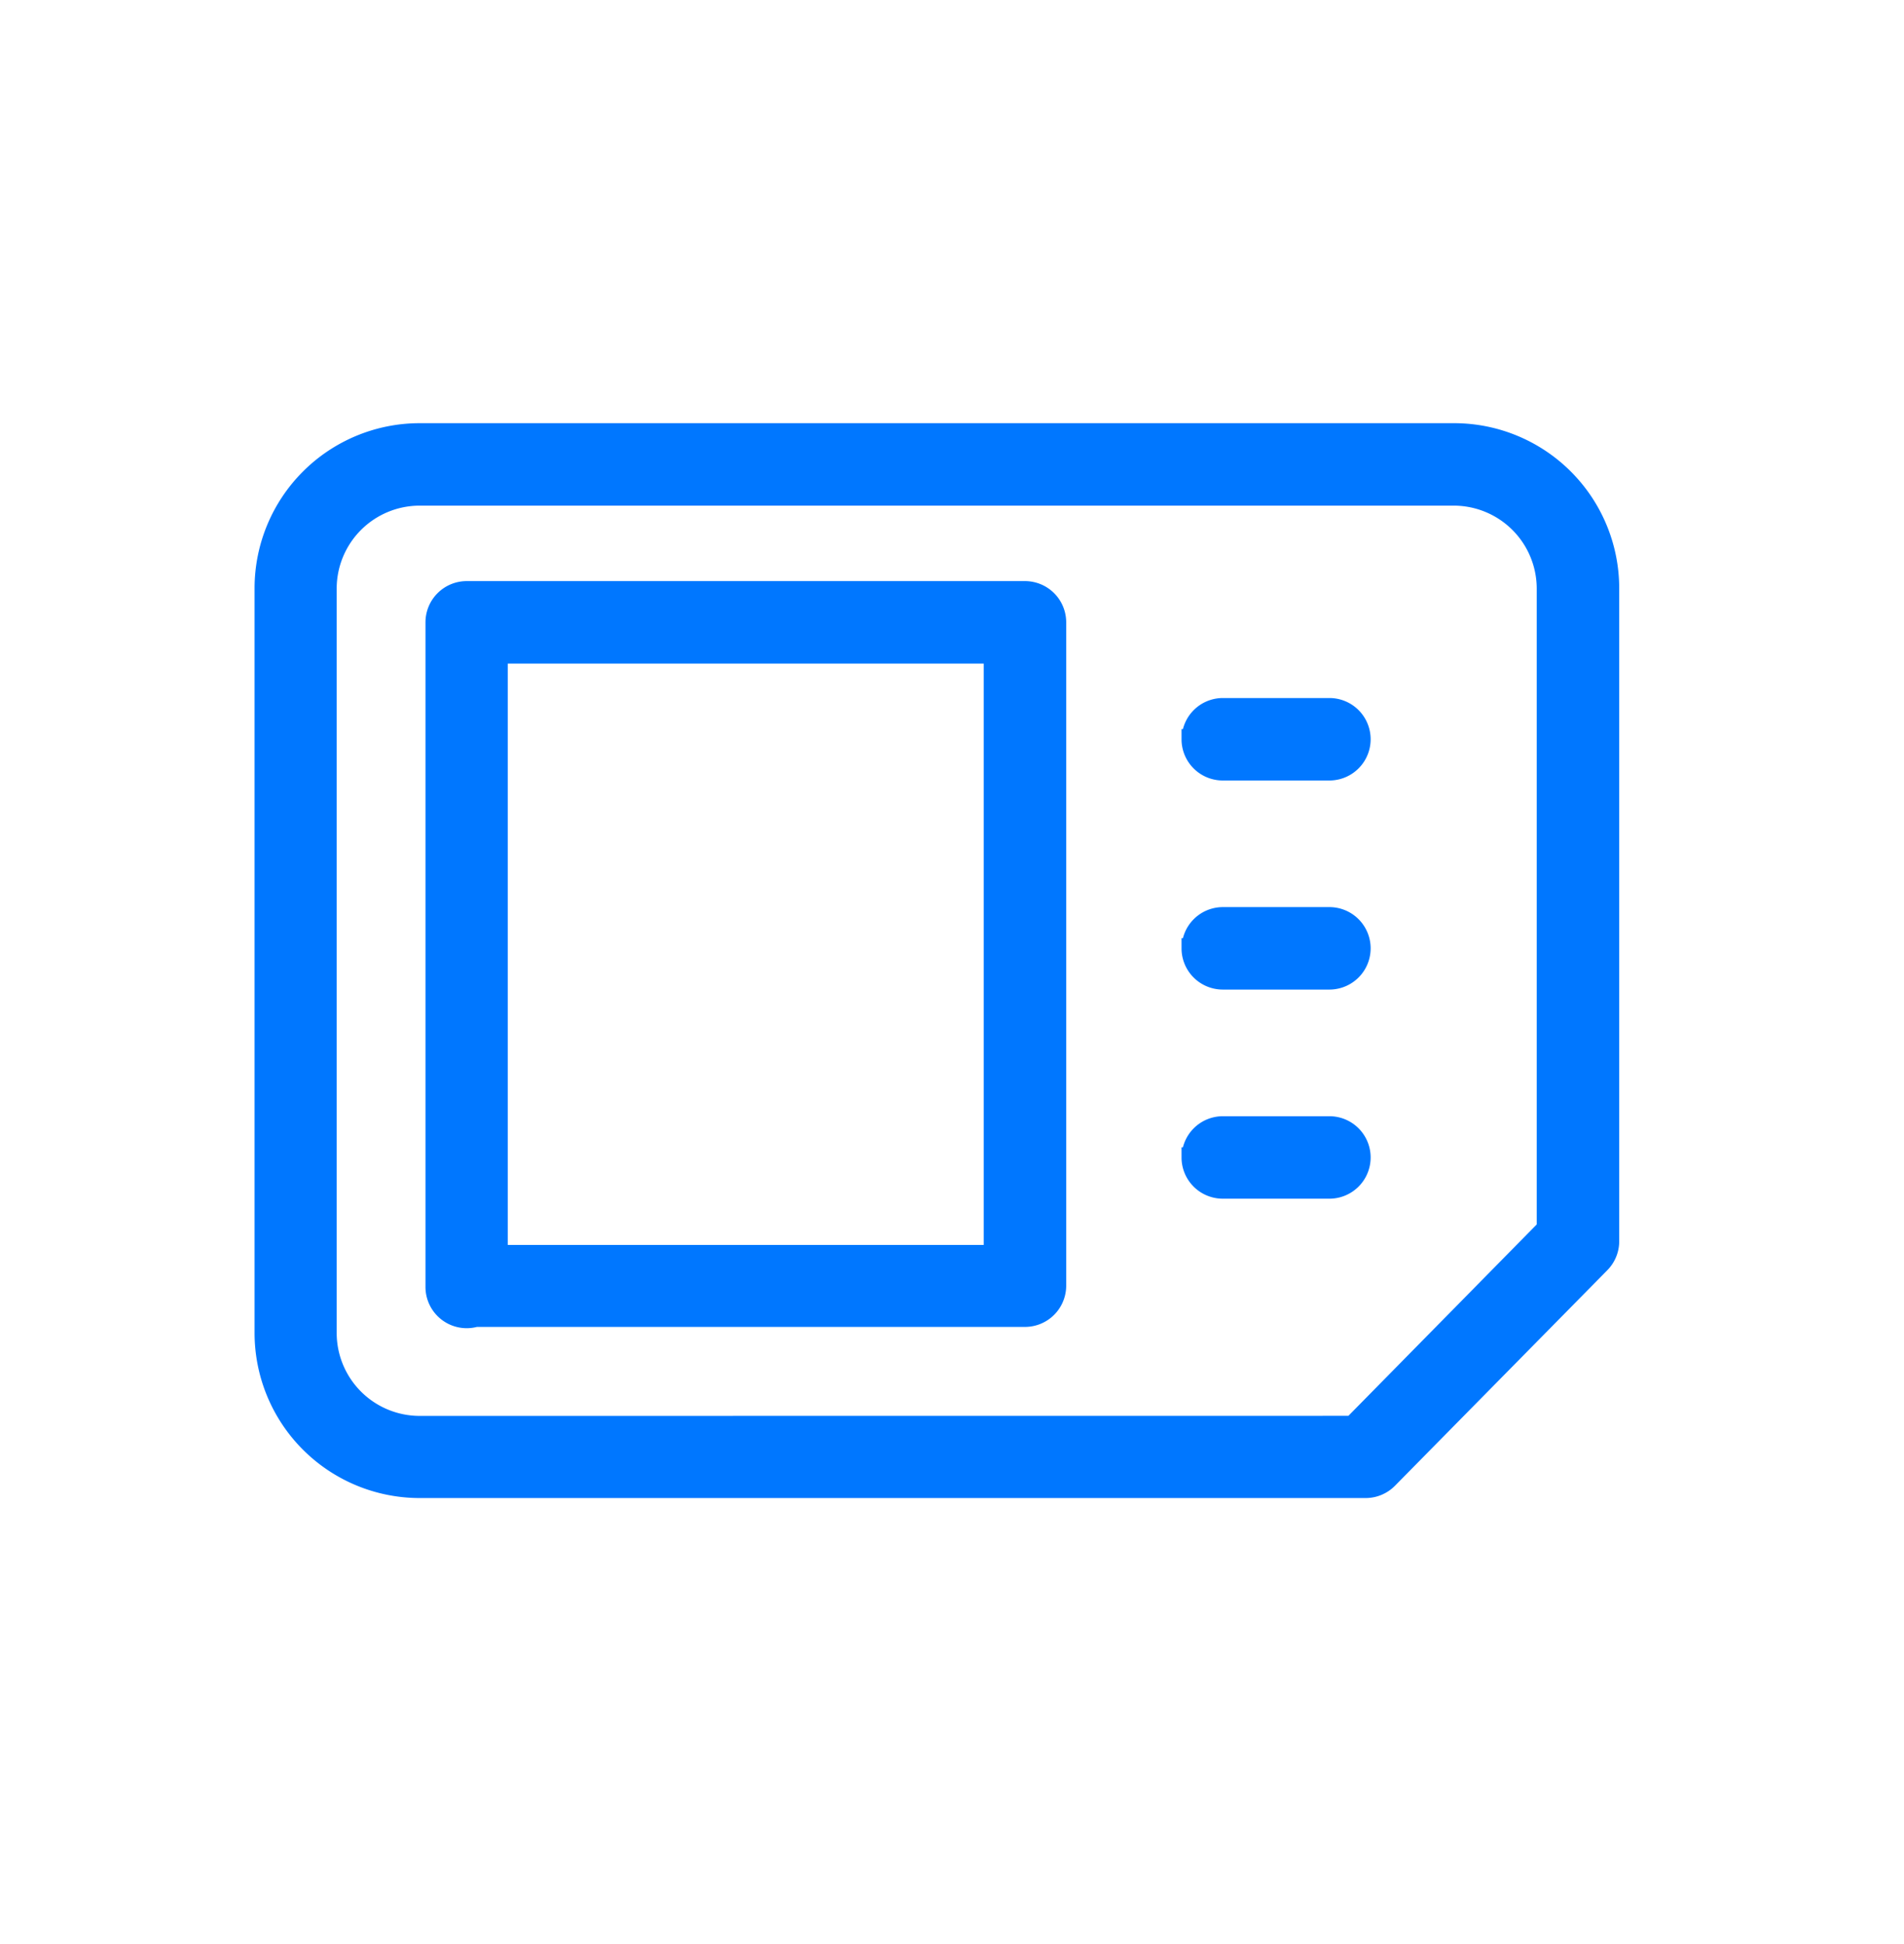 <svg xmlns="http://www.w3.org/2000/svg" width="47" height="48" viewBox="0 0 47 48">
  <defs>
    <style>
      .cls-1 {
        fill: none;
      }

      .cls-2 {
        fill: #0077FF;
        stroke: #0077FF;
        stroke-width: 0.5px;
      }
    </style>
  </defs>
  <g id="Сгруппировать_11433" data-name="Сгруппировать 11433" transform="translate(0.109 0.311)">
    <rect id="Прямоугольник_6921" data-name="Прямоугольник 6921" class="cls-1" width="47" height="48" transform="translate(-0.109 -0.311)"/>
    <g id="Сгруппировать_8746" data-name="Сгруппировать 8746" transform="translate(6.425 10.387)">
      <g id="sim-card" transform="translate(33.186) rotate(90)">
        <path id="Контур_4133" data-name="Контур 4133" class="cls-2" d="M20.486.22A.768.768,0,0,0,19.948,0H3.824A3.827,3.827,0,0,0,0,3.824V29.365a3.827,3.827,0,0,0,3.824,3.821h18.39a3.827,3.827,0,0,0,3.824-3.824V6.01a.768.768,0,0,0-.227-.545ZM24.51,29.365a2.3,2.3,0,0,1-2.294,2.294H3.824a2.3,2.3,0,0,1-2.288-2.294V3.824A2.3,2.3,0,0,1,3.824,1.536H19.635L24.508,6.33Zm0,0"/>
        <path id="Контур_4134" data-name="Контур 4134" class="cls-2" d="M0,.768v13.78a.768.768,0,0,0,.768.768H17.181a.768.768,0,0,0,.733-.986V.768A.768.768,0,0,0,17.146,0H.768A.768.768,0,0,0,0,.768Zm1.536.768H16.39V13.785H1.536Zm0,0" transform="translate(3.899 13.651)"/>
        <path id="Контур_4135" data-name="Контур 4135" class="cls-2" d="M.768,4.168A.768.768,0,0,0,1.536,3.4V.768A.768.768,0,1,0,0,.768V3.4a.768.768,0,0,0,.768.765Zm0,0" transform="translate(6.786 6.136)"/>
        <path id="Контур_4136" data-name="Контур 4136" class="cls-2" d="M.768,4.168A.768.768,0,0,0,1.536,3.4V.768A.768.768,0,1,0,0,.768V3.4a.768.768,0,0,0,.768.765Zm0,0" transform="translate(11.948 6.136)"/>
        <path id="Контур_4137" data-name="Контур 4137" class="cls-2" d="M.768,4.168A.768.768,0,0,0,1.536,3.4V.768A.768.768,0,1,0,0,.768V3.4a.768.768,0,0,0,.768.765Zm0,0" transform="translate(17.111 6.136)"/>
      </g>
    </g>
  </g>
</svg>
